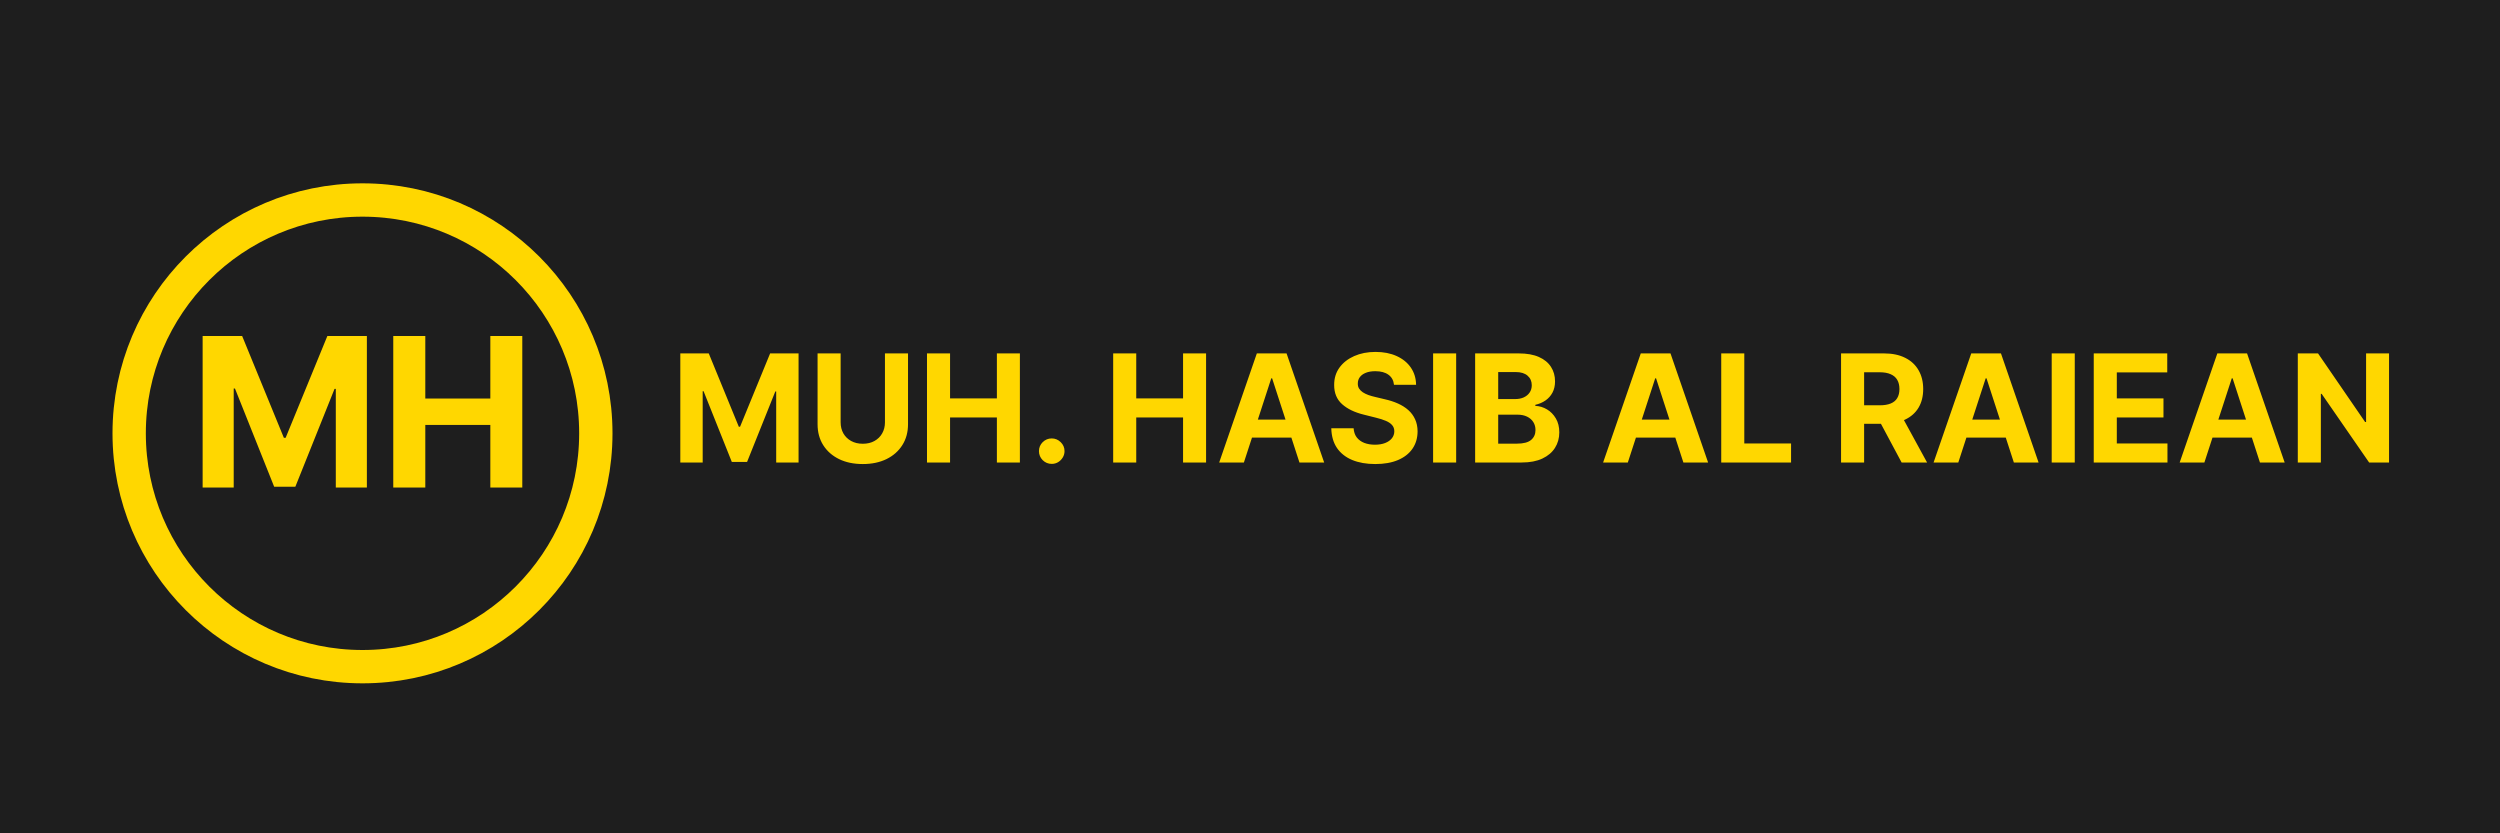 <svg width="600" height="200" viewBox="0 0 600 200" fill="none" xmlns="http://www.w3.org/2000/svg">
<g clip-path="url(#clip0_54_9)">
<path d="M600 0H0V200H600V0Z" fill="#1E1E1E"/>
<g filter="url(#filter0_i_54_9)">
<path d="M143 100C143 130.928 117.928 156 87 156C56.072 156 31 130.928 31 100C31 69.072 56.072 44 87 44C117.928 44 143 69.072 143 100Z" stroke="#FFD700" stroke-width="8"/>
</g>
<g filter="url(#filter1_i_54_9)">
<path d="M48.632 82.636H58.114L68.128 107.068H68.554L78.568 82.636H88.05V119H80.592V95.332H80.291L70.88 118.822H65.802L56.391 95.243H56.09V119H48.632V82.636ZM94.384 119V82.636H102.072V97.64H117.68V82.636H125.35V119H117.68V103.979H102.072V119H94.384Z" fill="#FFD700"/>
</g>
<g filter="url(#filter2_i_54_9)">
<path d="M163.276 86.818H170.102L177.312 104.409H177.619L184.83 86.818H191.656V113H186.287V95.959H186.07L179.294 112.872H175.638L168.862 95.895H168.645V113H163.276V86.818ZM212.389 86.818H217.924V103.821C217.924 105.73 217.468 107.401 216.556 108.832C215.653 110.264 214.387 111.381 212.76 112.182C211.132 112.974 209.235 113.371 207.071 113.371C204.897 113.371 202.997 112.974 201.369 112.182C199.741 111.381 198.475 110.264 197.572 108.832C196.669 107.401 196.217 105.73 196.217 103.821V86.818H201.752V103.348C201.752 104.345 201.97 105.232 202.404 106.007C202.848 106.783 203.47 107.392 204.271 107.835C205.072 108.278 206.005 108.5 207.071 108.5C208.145 108.5 209.078 108.278 209.87 107.835C210.672 107.392 211.289 106.783 211.724 106.007C212.167 105.232 212.389 104.345 212.389 103.348V86.818ZM222.479 113V86.818H228.014V97.621H239.251V86.818H244.774V113H239.251V102.185H228.014V113H222.479ZM252.419 113.332C251.575 113.332 250.851 113.034 250.246 112.438C249.649 111.832 249.351 111.108 249.351 110.264C249.351 109.429 249.649 108.713 250.246 108.116C250.851 107.52 251.575 107.222 252.419 107.222C253.237 107.222 253.953 107.52 254.567 108.116C255.18 108.713 255.487 109.429 255.487 110.264C255.487 110.827 255.342 111.342 255.053 111.811C254.771 112.271 254.401 112.642 253.94 112.923C253.48 113.196 252.973 113.332 252.419 113.332ZM267.162 113V86.818H272.698V97.621H283.935V86.818H289.458V113H283.935V102.185H272.698V113H267.162ZM298.534 113H292.603L301.641 86.818H308.775L317.8 113H311.868L305.31 92.801H305.105L298.534 113ZM298.164 102.709H312.175V107.03H298.164V102.709ZM334.557 94.348C334.455 93.317 334.016 92.516 333.24 91.945C332.464 91.374 331.412 91.088 330.082 91.088C329.179 91.088 328.416 91.216 327.794 91.472C327.172 91.719 326.695 92.064 326.362 92.507C326.038 92.95 325.876 93.453 325.876 94.016C325.859 94.484 325.957 94.894 326.17 95.243C326.392 95.592 326.695 95.895 327.078 96.151C327.462 96.398 327.905 96.615 328.408 96.803C328.911 96.981 329.447 97.135 330.018 97.263L332.371 97.825C333.513 98.081 334.561 98.422 335.516 98.848C336.47 99.274 337.297 99.798 337.996 100.42C338.695 101.043 339.236 101.776 339.619 102.619C340.011 103.463 340.212 104.43 340.22 105.521C340.212 107.124 339.803 108.513 338.993 109.689C338.192 110.857 337.033 111.764 335.516 112.412C334.007 113.051 332.188 113.371 330.057 113.371C327.943 113.371 326.102 113.047 324.534 112.399C322.974 111.751 321.756 110.793 320.878 109.523C320.009 108.244 319.553 106.663 319.51 104.78H324.866C324.926 105.658 325.178 106.391 325.621 106.979C326.072 107.558 326.673 107.997 327.423 108.295C328.182 108.585 329.038 108.73 329.993 108.73C330.93 108.73 331.744 108.594 332.435 108.321C333.134 108.048 333.675 107.669 334.058 107.183C334.442 106.697 334.634 106.139 334.634 105.509C334.634 104.92 334.459 104.426 334.109 104.026C333.768 103.625 333.266 103.284 332.601 103.003C331.945 102.722 331.139 102.466 330.185 102.236L327.334 101.52C325.126 100.983 323.384 100.143 322.105 99.001C320.827 97.859 320.192 96.321 320.2 94.386C320.192 92.801 320.614 91.416 321.466 90.231C322.327 89.047 323.507 88.122 325.007 87.457C326.507 86.793 328.212 86.46 330.121 86.46C332.064 86.46 333.76 86.793 335.209 87.457C336.666 88.122 337.8 89.047 338.609 90.231C339.419 91.416 339.837 92.788 339.862 94.348H334.557ZM349.479 86.818V113H343.944V86.818H349.479ZM354.033 113V86.818H364.516C366.442 86.818 368.049 87.104 369.336 87.675C370.623 88.246 371.59 89.038 372.238 90.053C372.886 91.058 373.21 92.217 373.21 93.53C373.21 94.553 373.005 95.452 372.596 96.227C372.187 96.994 371.624 97.625 370.908 98.119C370.201 98.605 369.391 98.95 368.479 99.155V99.41C369.477 99.453 370.41 99.734 371.279 100.254C372.157 100.774 372.869 101.503 373.414 102.44C373.96 103.369 374.232 104.477 374.232 105.764C374.232 107.153 373.887 108.393 373.197 109.484C372.515 110.567 371.505 111.423 370.167 112.054C368.829 112.685 367.18 113 365.219 113H354.033ZM359.569 108.474H364.082C365.624 108.474 366.749 108.18 367.457 107.592C368.164 106.996 368.518 106.203 368.518 105.214C368.518 104.49 368.343 103.851 367.994 103.297C367.644 102.743 367.146 102.308 366.498 101.993C365.859 101.678 365.096 101.52 364.21 101.52H359.569V108.474ZM359.569 97.774H363.673C364.431 97.774 365.104 97.642 365.692 97.378C366.289 97.105 366.758 96.722 367.099 96.227C367.448 95.733 367.623 95.141 367.623 94.45C367.623 93.504 367.286 92.742 366.613 92.162C365.948 91.582 365.002 91.293 363.775 91.293H359.569V97.774ZM390.679 113H384.747L393.786 86.818H400.919L409.945 113H404.013L397.455 92.801H397.25L390.679 113ZM390.308 102.709H404.32V107.03H390.308V102.709ZM413.096 113V86.818H418.631V108.436H429.856V113H413.096ZM441.854 113V86.818H452.183C454.161 86.818 455.848 87.172 457.246 87.879C458.652 88.578 459.722 89.571 460.455 90.858C461.196 92.136 461.567 93.641 461.567 95.371C461.567 97.109 461.192 98.605 460.442 99.858C459.692 101.102 458.605 102.057 457.182 102.722C455.767 103.386 454.054 103.719 452.043 103.719H445.126V99.27H451.148C452.205 99.27 453.082 99.125 453.781 98.835C454.48 98.546 455 98.111 455.341 97.531C455.69 96.952 455.865 96.231 455.865 95.371C455.865 94.501 455.69 93.769 455.341 93.172C455 92.575 454.476 92.124 453.768 91.817C453.07 91.501 452.188 91.344 451.122 91.344H447.389V113H441.854ZM455.993 101.085L462.5 113H456.389L450.023 101.085H455.993ZM469.991 113H464.06L473.098 86.818H480.232L489.257 113H483.325L476.767 92.801H476.562L469.991 113ZM469.621 102.709H483.632V107.03H469.621V102.709ZM497.944 86.818V113H492.408V86.818H497.944ZM502.498 113V86.818H520.14V91.382H508.034V97.621H519.233V102.185H508.034V108.436H520.191V113H502.498ZM529.054 113H523.122L532.161 86.818H539.294L548.32 113H542.388L535.83 92.801H535.625L529.054 113ZM528.683 102.709H542.695V107.03H528.683V102.709ZM573.37 86.818V113H568.589L557.198 96.521H557.006V113H551.471V86.818H556.329L567.63 103.284H567.86V86.818H573.37Z" fill="#FFD700"/>
</g>
</g>
<defs>
<filter id="filter0_i_54_9" x="27" y="40" width="120" height="124" filterUnits="userSpaceOnUse" color-interpolation-filters="sRGB">
<feFlood flood-opacity="0" result="BackgroundImageFix"/>
<feBlend mode="normal" in="SourceGraphic" in2="BackgroundImageFix" result="shape"/>
<feColorMatrix in="SourceAlpha" type="matrix" values="0 0 0 0 0 0 0 0 0 0 0 0 0 0 0 0 0 0 127 0" result="hardAlpha"/>
<feOffset dy="4"/>
<feGaussianBlur stdDeviation="2"/>
<feComposite in2="hardAlpha" operator="arithmetic" k2="-1" k3="1"/>
<feColorMatrix type="matrix" values="0 0 0 0 0 0 0 0 0 0 0 0 0 0 0 0 0 0 0.34 0"/>
<feBlend mode="normal" in2="shape" result="effect1_innerShadow_54_9"/>
</filter>
<filter id="filter1_i_54_9" x="48.632" y="80.636" width="76.718" height="38.364" filterUnits="userSpaceOnUse" color-interpolation-filters="sRGB">
<feFlood flood-opacity="0" result="BackgroundImageFix"/>
<feBlend mode="normal" in="SourceGraphic" in2="BackgroundImageFix" result="shape"/>
<feColorMatrix in="SourceAlpha" type="matrix" values="0 0 0 0 0 0 0 0 0 0 0 0 0 0 0 0 0 0 127 0" result="hardAlpha"/>
<feOffset dy="-2"/>
<feGaussianBlur stdDeviation="1"/>
<feComposite in2="hardAlpha" operator="arithmetic" k2="-1" k3="1"/>
<feColorMatrix type="matrix" values="0 0 0 0 0 0 0 0 0 0 0 0 0 0 0 0 0 0 0.4 0"/>
<feBlend mode="normal" in2="shape" result="effect1_innerShadow_54_9"/>
</filter>
<filter id="filter2_i_54_9" x="163.276" y="84.46" width="410.094" height="28.91" filterUnits="userSpaceOnUse" color-interpolation-filters="sRGB">
<feFlood flood-opacity="0" result="BackgroundImageFix"/>
<feBlend mode="normal" in="SourceGraphic" in2="BackgroundImageFix" result="shape"/>
<feColorMatrix in="SourceAlpha" type="matrix" values="0 0 0 0 0 0 0 0 0 0 0 0 0 0 0 0 0 0 127 0" result="hardAlpha"/>
<feOffset dy="-2"/>
<feGaussianBlur stdDeviation="1"/>
<feComposite in2="hardAlpha" operator="arithmetic" k2="-1" k3="1"/>
<feColorMatrix type="matrix" values="0 0 0 0 0 0 0 0 0 0 0 0 0 0 0 0 0 0 0.4 0"/>
<feBlend mode="normal" in2="shape" result="effect1_innerShadow_54_9"/>
</filter>
<clipPath id="clip0_54_9">
<rect width="600" height="200" fill="white"/>
</clipPath>
</defs>
</svg>
